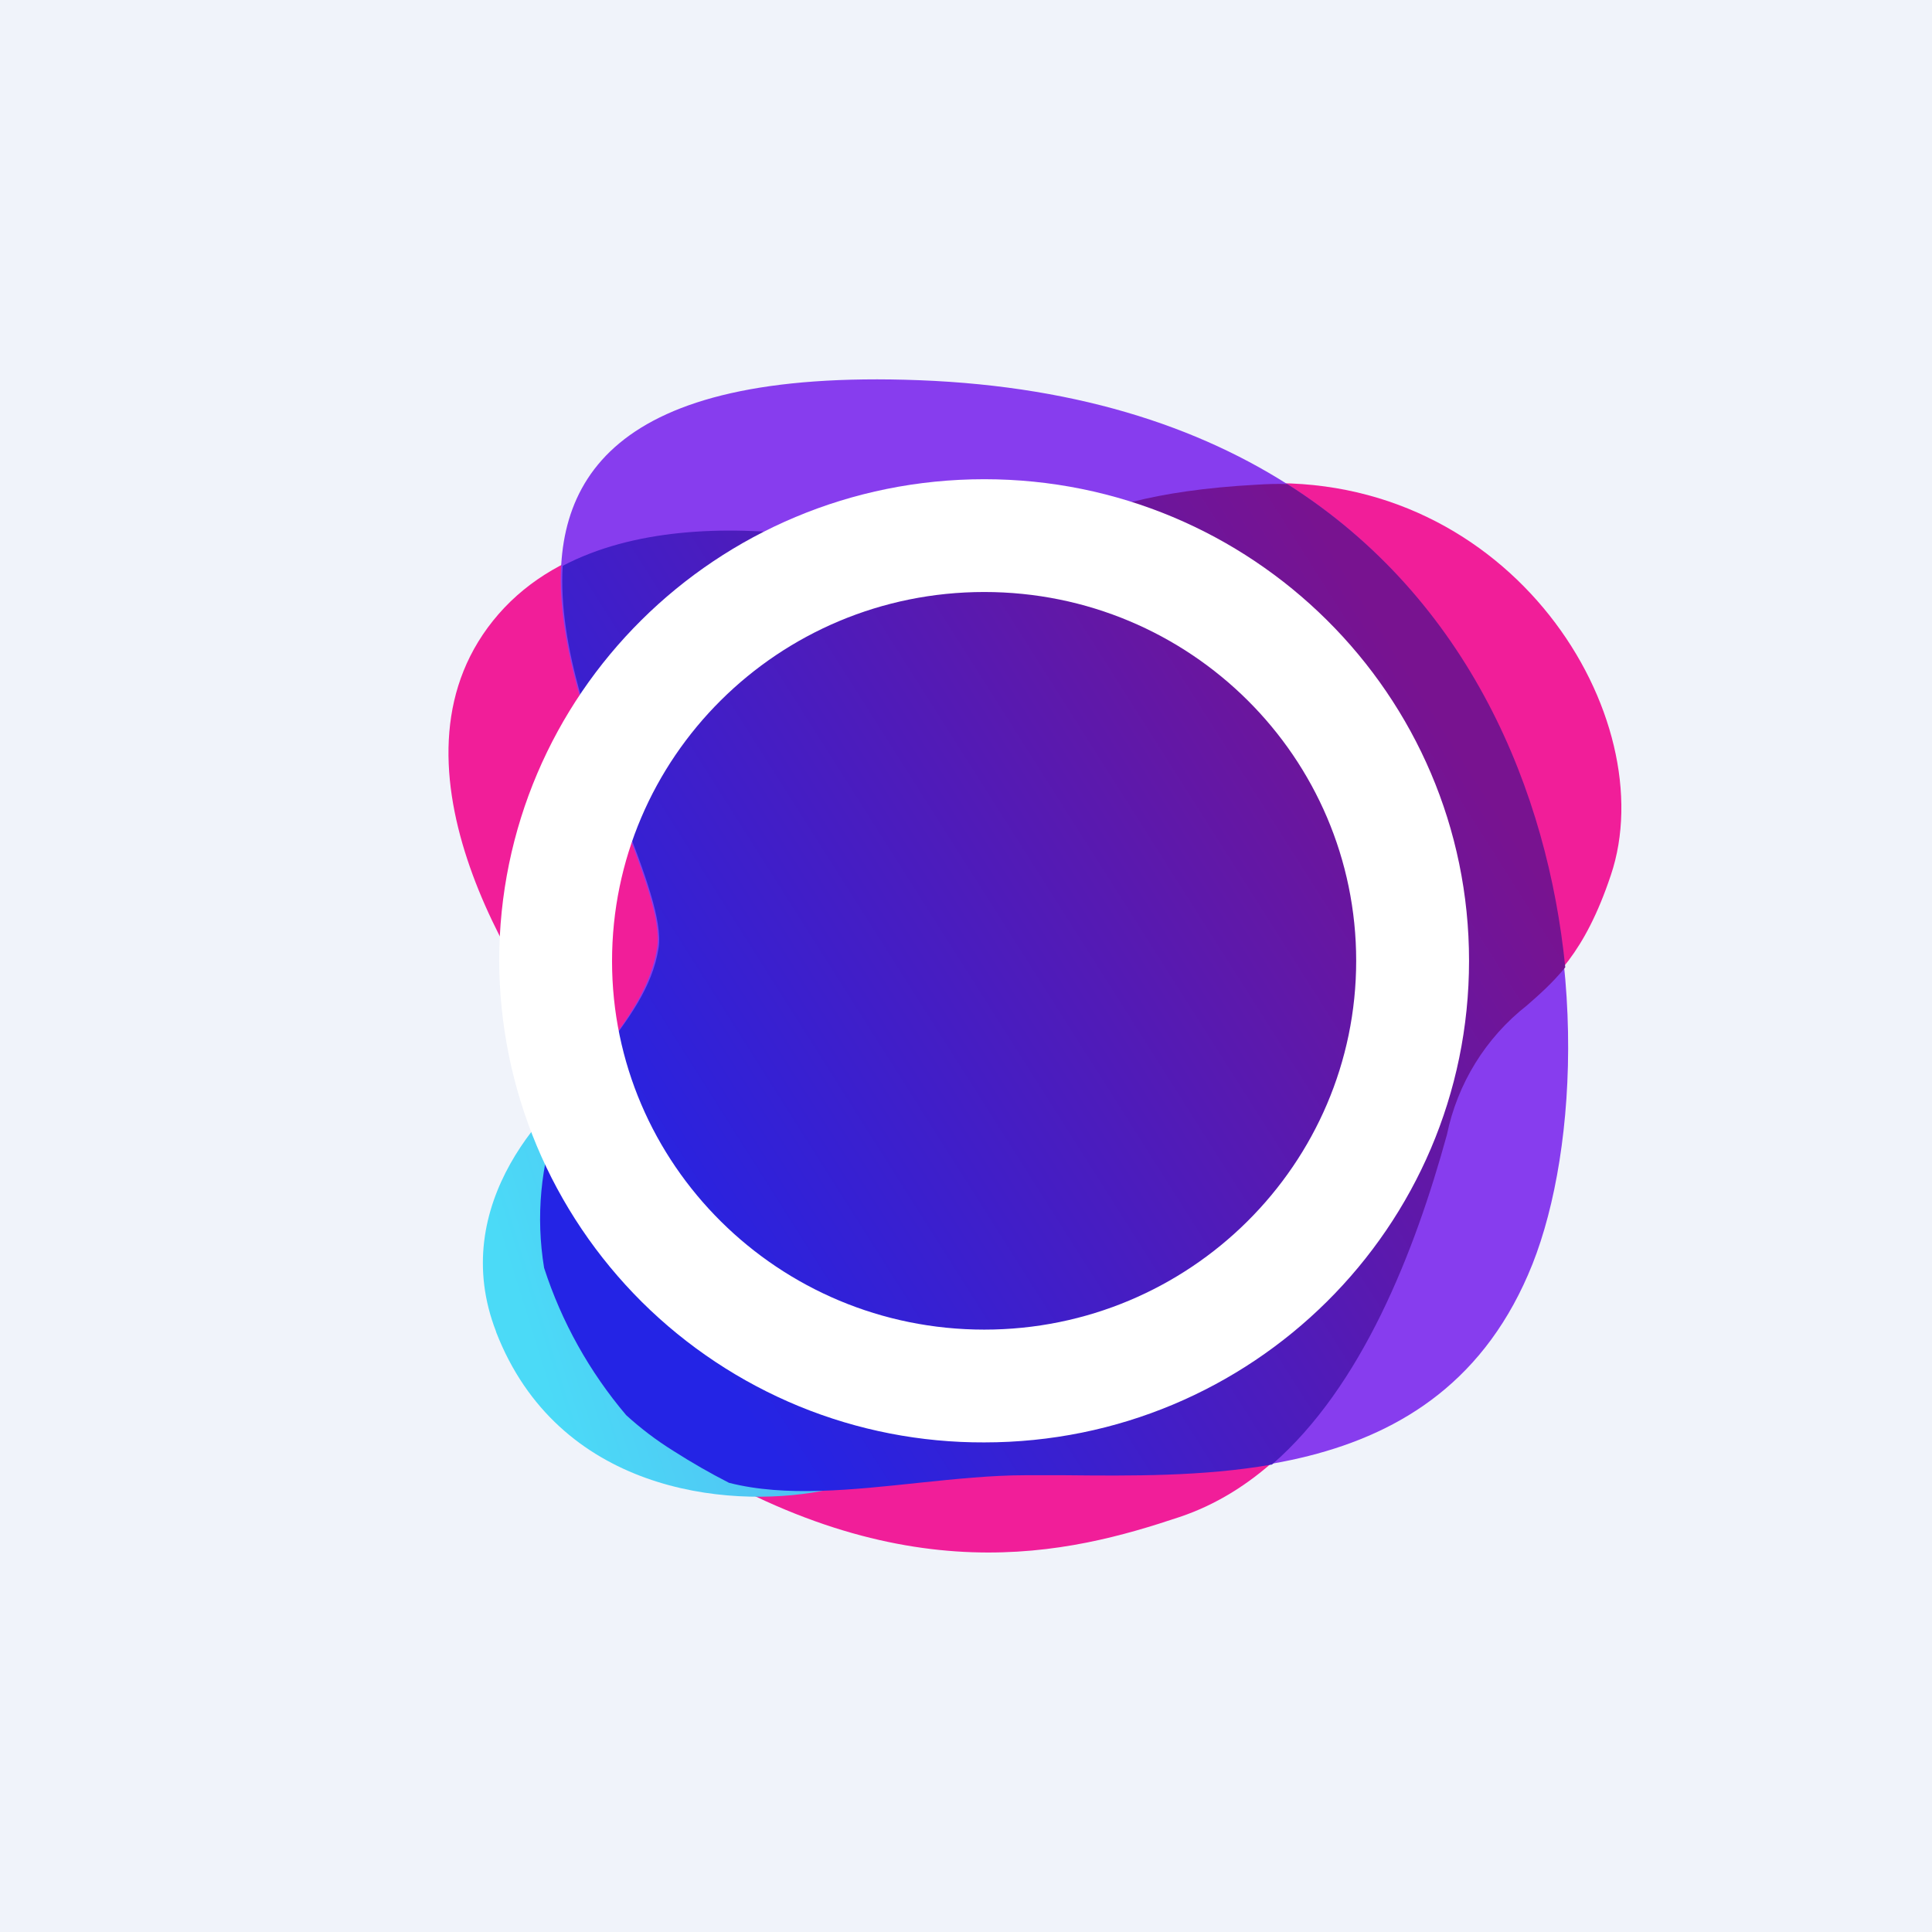 <svg width="24" height="24" viewBox="0 0 24 24" fill="none" xmlns="http://www.w3.org/2000/svg">
<rect x="0" y="0" width="24" height="24" fill="#333333" stroke="none"/>
<g clip-path="url(#clip0_31_17242)">
<path d="M0 0H24V24H0V0Z" fill="#F0F3FA"/>
<path d="M6.193 7.629C7.736 5.859 11.276 6.729 12.707 7.355C12.604 6.965 13.037 6.15 15.596 6.009C18.788 5.837 20.67 8.919 20.01 10.873C19.358 12.823 18.48 12.172 17.953 14.087C17.43 15.995 16.483 18.232 14.653 18.845C13.294 19.299 11.229 19.834 8.344 18.013C6.03 16.556 6.639 14.083 7.239 13.213C6.347 12.116 4.654 9.399 6.193 7.629Z" fill="#F11E99"/>
<path d="M6.163 16.543C5.55 14.966 6.797 13.671 7.5 13.217L11.018 12.094L13.196 17.906C11.4 18.06 11.396 18.296 10.2 18.523C9.009 18.746 6.93 18.523 6.163 16.547V16.543Z" fill="url(#paint0_linear_31_17242)"/>
<path d="M19.037 15.703C17.893 18.574 14.867 18.317 12.716 18.317C11.19 18.317 9.257 18.819 8.121 17.799C7.599 17.353 7.198 16.782 6.956 16.14C6.111 13.667 7.941 13.157 8.164 11.768C8.383 10.371 3.729 4.431 11.417 4.723C19.603 5.036 20.177 12.827 19.037 15.703Z" fill="#873DEE"/>
<path d="M19.444 12.017C19.286 12.21 19.127 12.351 18.969 12.489C18.457 12.89 18.105 13.459 17.974 14.096C17.571 15.562 16.916 17.224 15.801 18.193C14.944 18.343 14.044 18.334 13.23 18.326H12.733C12.317 18.326 11.867 18.373 11.413 18.42C10.599 18.506 9.759 18.6 9.056 18.42C8.829 18.304 8.597 18.172 8.361 18.021C8.154 17.892 7.959 17.744 7.779 17.58C7.323 17.042 6.976 16.421 6.759 15.75C6.655 15.117 6.715 14.467 6.934 13.864C7.089 13.586 7.281 13.337 7.474 13.093C7.796 12.673 8.104 12.27 8.181 11.777C8.233 11.443 8.01 10.847 7.736 10.14C7.371 9.189 6.93 8.031 6.99 7.029C8.73 6.116 11.499 6.831 12.724 7.367C12.621 6.973 13.054 6.159 15.613 6.021C15.741 6.013 15.866 6.009 15.99 6.013C18.261 7.449 19.226 9.844 19.444 12.013V12.017Z" fill="url(#paint1_linear_31_17242)"/>
<path d="M12.227 7.354C9.669 7.354 7.603 9.411 7.603 11.94C7.603 14.46 9.669 16.517 12.227 16.517C14.781 16.517 16.847 14.46 16.847 11.935C16.847 9.411 14.786 7.354 12.227 7.354ZM6.201 11.94C6.201 8.627 8.901 5.953 12.227 5.953C15.549 5.953 18.249 8.627 18.249 11.935C18.249 15.248 15.549 17.918 12.227 17.918C11.439 17.921 10.657 17.769 9.928 17.47C9.198 17.17 8.535 16.73 7.975 16.175C7.416 15.619 6.971 14.959 6.667 14.232C6.362 13.504 6.204 12.724 6.201 11.935V11.94Z" fill="white"/>
</g>
<defs>
<linearGradient id="paint0_linear_31_17242" x1="6.394" y1="16.024" x2="19.41" y2="11.953" gradientUnits="userSpaceOnUse">
<stop stop-color="#4BDAF7"/>
<stop offset="1" stop-color="#6A63E3"/>
</linearGradient>
<linearGradient id="paint1_linear_31_17242" x1="8.563" y1="16.453" x2="18.639" y2="10.072" gradientUnits="userSpaceOnUse">
<stop stop-color="#2424E5"/>
<stop offset="1" stop-color="#781390"/>
</linearGradient>
<clipPath id="clip0_31_17242">
<rect width="24" height="24" fill="white"/>
</clipPath>
</defs>
</svg>
